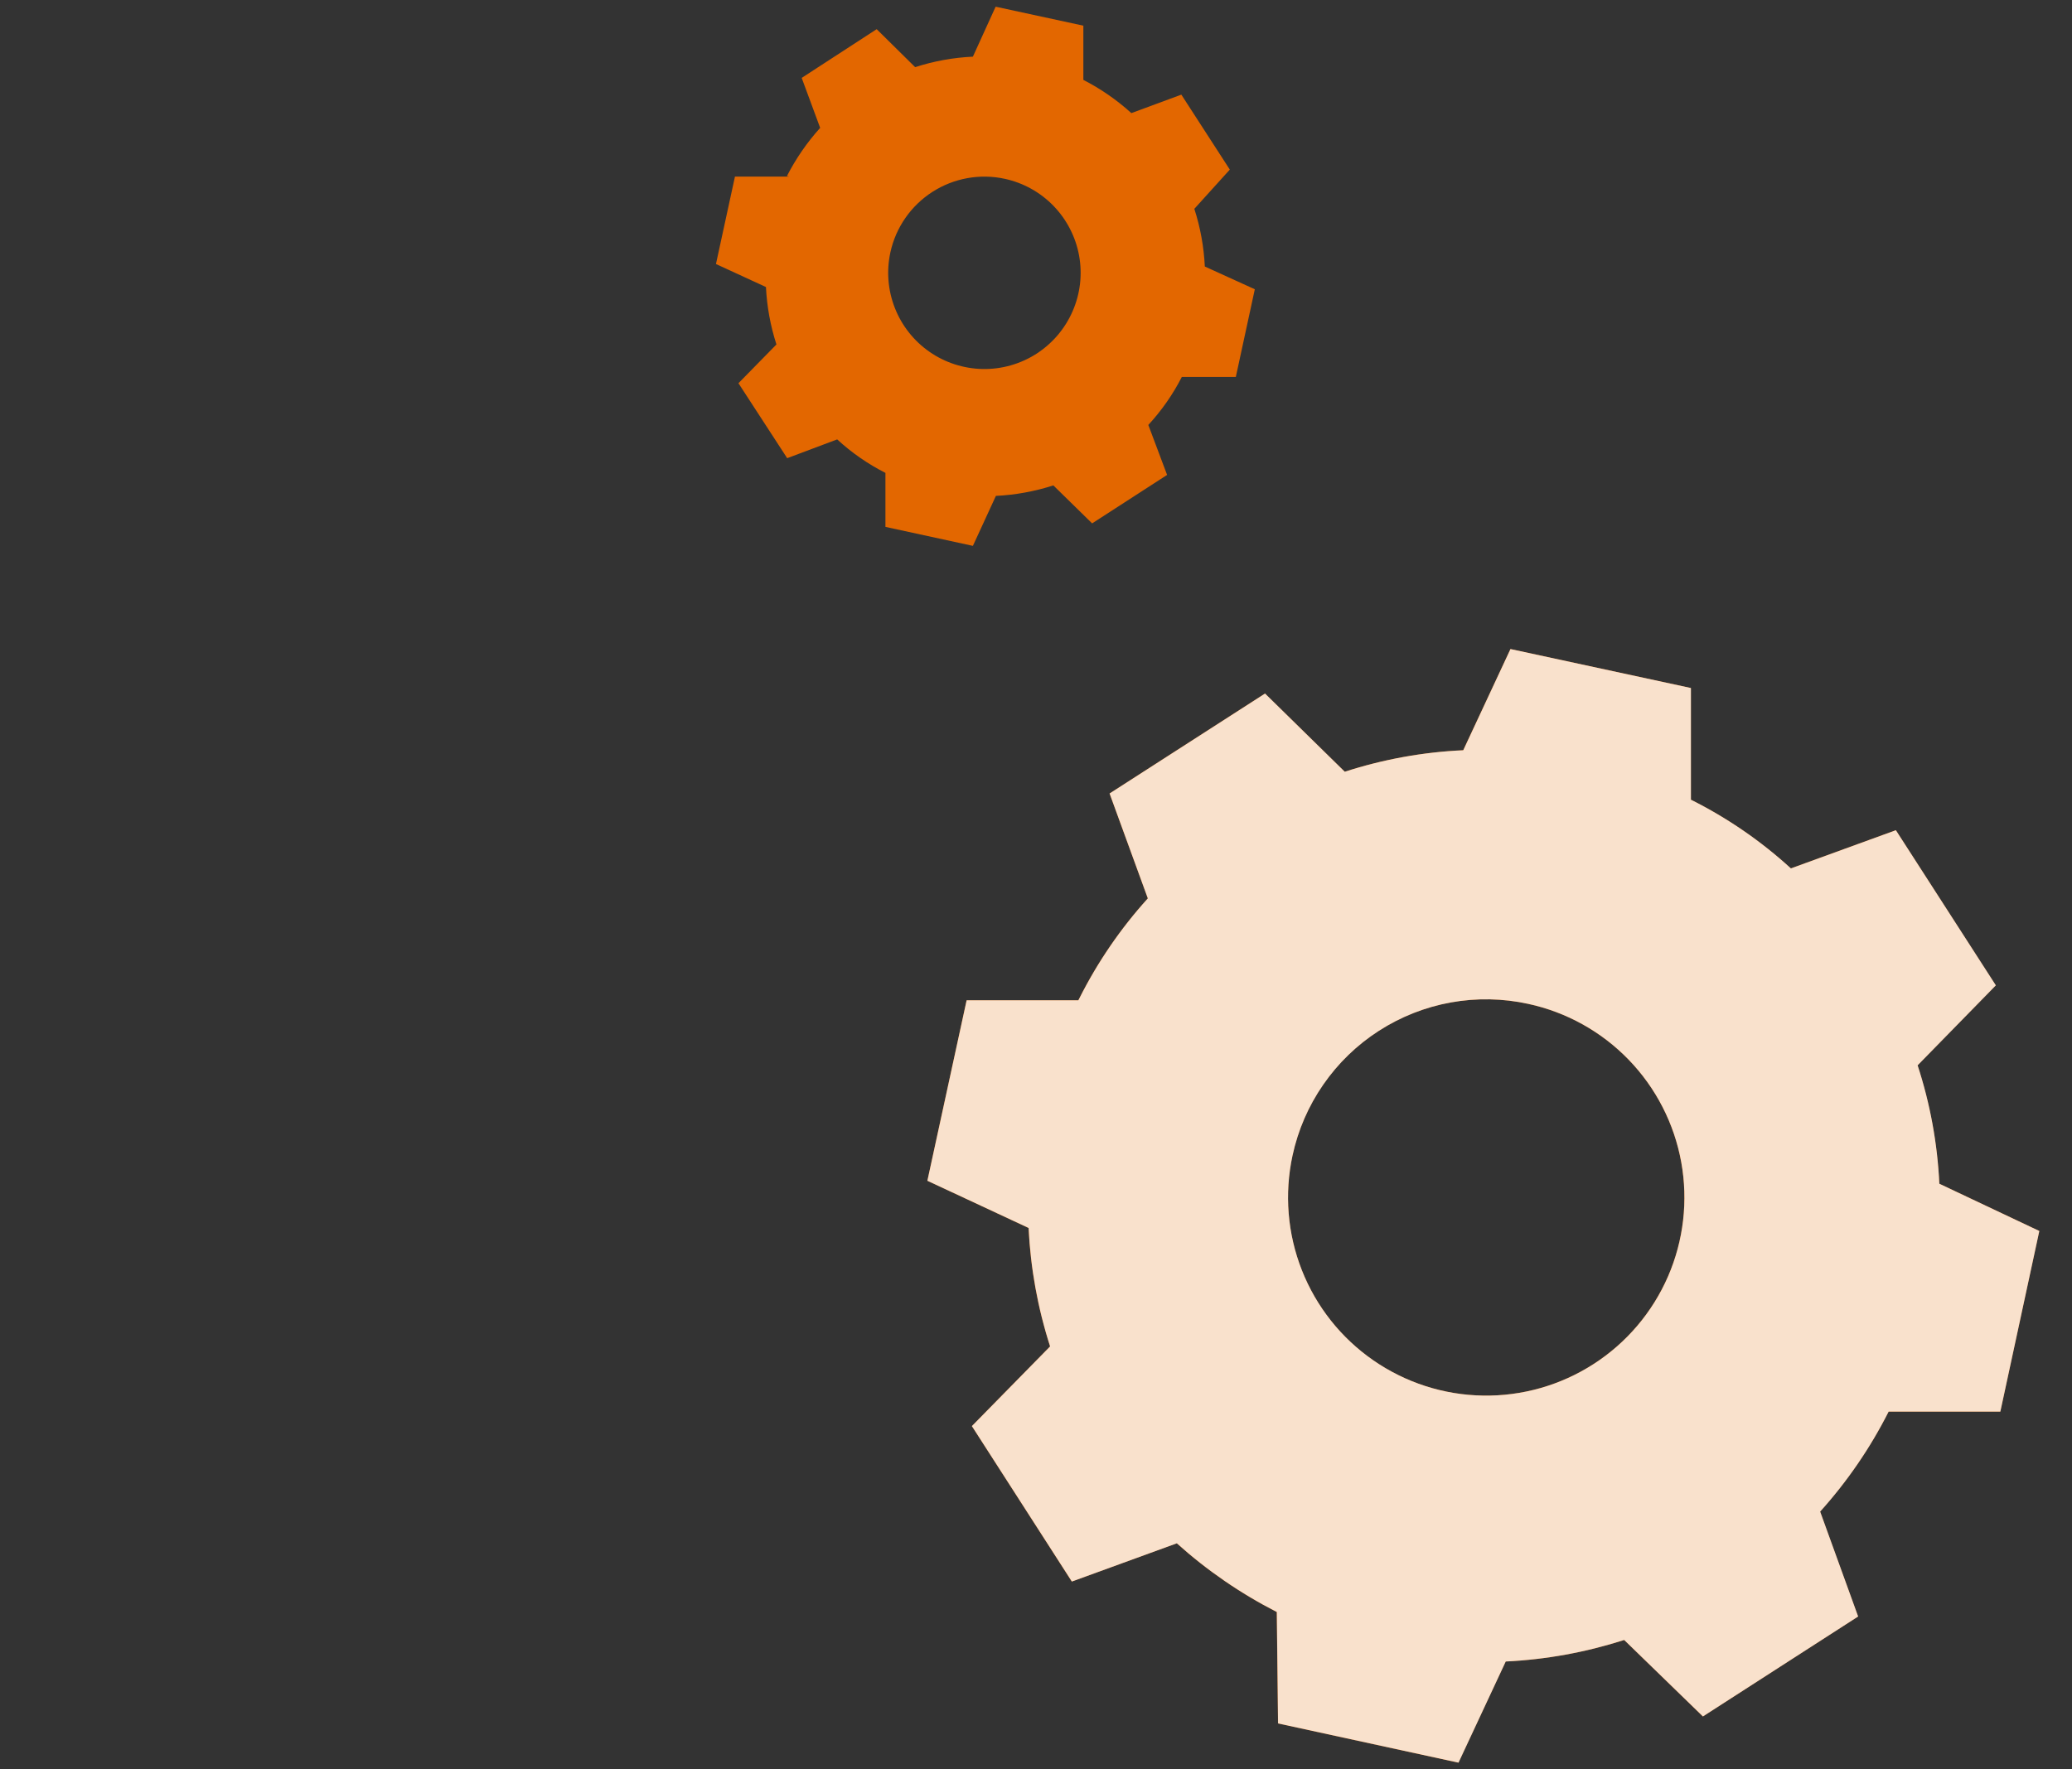 <svg width="48" height="41" viewBox="0 0 48 41" fill="none" xmlns="http://www.w3.org/2000/svg">
<rect x="0" y="0" width="48" height="41" fill="#333333" stroke="none"/>
<path fill-rule="evenodd" clip-rule="evenodd" d="M25.003 23.134C25.425 22.294 25.959 21.515 26.59 20.818L25.704 18.387L29.305 16.071L31.152 17.883C32.04 17.595 32.963 17.427 33.896 17.385L34.991 15.04L39.171 15.943V18.531C40.013 18.952 40.792 19.488 41.487 20.123L43.919 19.238L46.234 22.833L44.422 24.686C44.712 25.574 44.882 26.497 44.926 27.43L47.242 28.525L46.339 32.711H43.751C43.327 33.55 42.794 34.328 42.164 35.027L43.044 37.458L39.449 39.774L37.625 38.002C36.736 38.288 35.813 38.456 34.881 38.501L33.786 40.845L29.606 39.936L29.577 37.354C28.739 36.926 27.96 36.391 27.261 35.762L24.829 36.648L22.514 33.046L24.326 31.2C24.04 30.311 23.872 29.388 23.828 28.455L21.483 27.361L22.392 23.18H24.98L25.003 23.134ZM29.942 26.776C29.75 27.663 29.825 28.588 30.158 29.433C30.491 30.278 31.067 31.005 31.813 31.522C32.559 32.039 33.442 32.324 34.35 32.339C35.258 32.355 36.151 32.101 36.914 31.609C37.678 31.118 38.278 30.411 38.64 29.578C39.002 28.745 39.109 27.824 38.947 26.93C38.785 26.037 38.362 25.211 37.731 24.558C37.1 23.905 36.289 23.454 35.402 23.262C34.812 23.133 34.203 23.122 33.61 23.229C33.016 23.336 32.45 23.56 31.943 23.886C31.435 24.212 30.998 24.636 30.654 25.132C30.311 25.628 30.069 26.186 29.942 26.776Z" fill="#E36700"/>
<path fill-rule="evenodd" clip-rule="evenodd" d="M18.23 4.08C18.437 3.676 18.696 3.3 19 2.963L18.572 1.805L20.309 0.676L21.2 1.556C21.634 1.416 22.083 1.334 22.538 1.313L23.065 0.155L25.097 0.595V1.851C25.5 2.058 25.874 2.317 26.209 2.621L27.367 2.193L28.49 3.93L27.668 4.839C27.808 5.272 27.889 5.721 27.911 6.176L29.069 6.703L28.629 8.735H27.378C27.172 9.139 26.91 9.513 26.602 9.847L27.037 11.005L25.3 12.128L24.402 11.248C23.971 11.387 23.523 11.469 23.071 11.491L22.538 12.649L20.512 12.209V10.958C20.105 10.752 19.73 10.491 19.394 10.182L18.236 10.617L17.107 8.88L17.987 7.982C17.848 7.551 17.766 7.103 17.744 6.651L16.586 6.118L17.026 4.092H18.282L18.23 4.08ZM20.627 5.846C20.533 6.277 20.569 6.726 20.73 7.136C20.891 7.547 21.17 7.9 21.532 8.152C21.894 8.404 22.323 8.542 22.764 8.551C23.205 8.559 23.638 8.436 24.009 8.198C24.38 7.959 24.672 7.617 24.848 7.212C25.025 6.808 25.077 6.361 24.999 5.927C24.921 5.493 24.715 5.092 24.409 4.774C24.103 4.457 23.71 4.238 23.279 4.144C22.702 4.018 22.098 4.127 21.601 4.446C21.104 4.765 20.753 5.269 20.627 5.846Z" fill="#E36700"/>
<g opacity="0.8">
<path fill-rule="evenodd" clip-rule="evenodd" d="M25.005 23.134C25.427 22.294 25.96 21.515 26.591 20.818L25.705 18.387L29.306 16.071L31.153 17.883C32.042 17.595 32.965 17.427 33.898 17.385L34.992 15.04L39.172 15.943V18.531C40.014 18.952 40.794 19.488 41.488 20.123L43.92 19.238L46.236 22.833L44.424 24.686C44.714 25.574 44.883 26.497 44.927 27.43L47.243 28.525L46.34 32.711H43.752C43.328 33.55 42.795 34.328 42.166 35.027L43.046 37.458L39.45 39.774L37.626 38.002C36.737 38.288 35.815 38.456 34.882 38.501L33.788 40.845L29.608 39.936L29.579 37.354C28.741 36.926 27.962 36.391 27.263 35.762L24.831 36.648L22.515 33.046L24.327 31.2C24.041 30.311 23.874 29.388 23.829 28.455L21.484 27.361L22.393 23.18H24.981L25.005 23.134ZM29.943 26.776C29.751 27.663 29.826 28.588 30.159 29.433C30.492 30.278 31.068 31.005 31.815 31.522C32.561 32.039 33.444 32.324 34.352 32.339C35.26 32.355 36.152 32.101 36.916 31.609C37.679 31.118 38.28 30.411 38.642 29.578C39.003 28.745 39.11 27.824 38.948 26.93C38.786 26.037 38.363 25.211 37.732 24.558C37.101 23.905 36.291 23.454 35.403 23.262C34.814 23.133 34.205 23.122 33.611 23.229C33.018 23.336 32.451 23.56 31.944 23.886C31.437 24.212 30.999 24.636 30.656 25.132C30.312 25.628 30.07 26.186 29.943 26.776Z" fill="white"/>
</g>
</svg>
